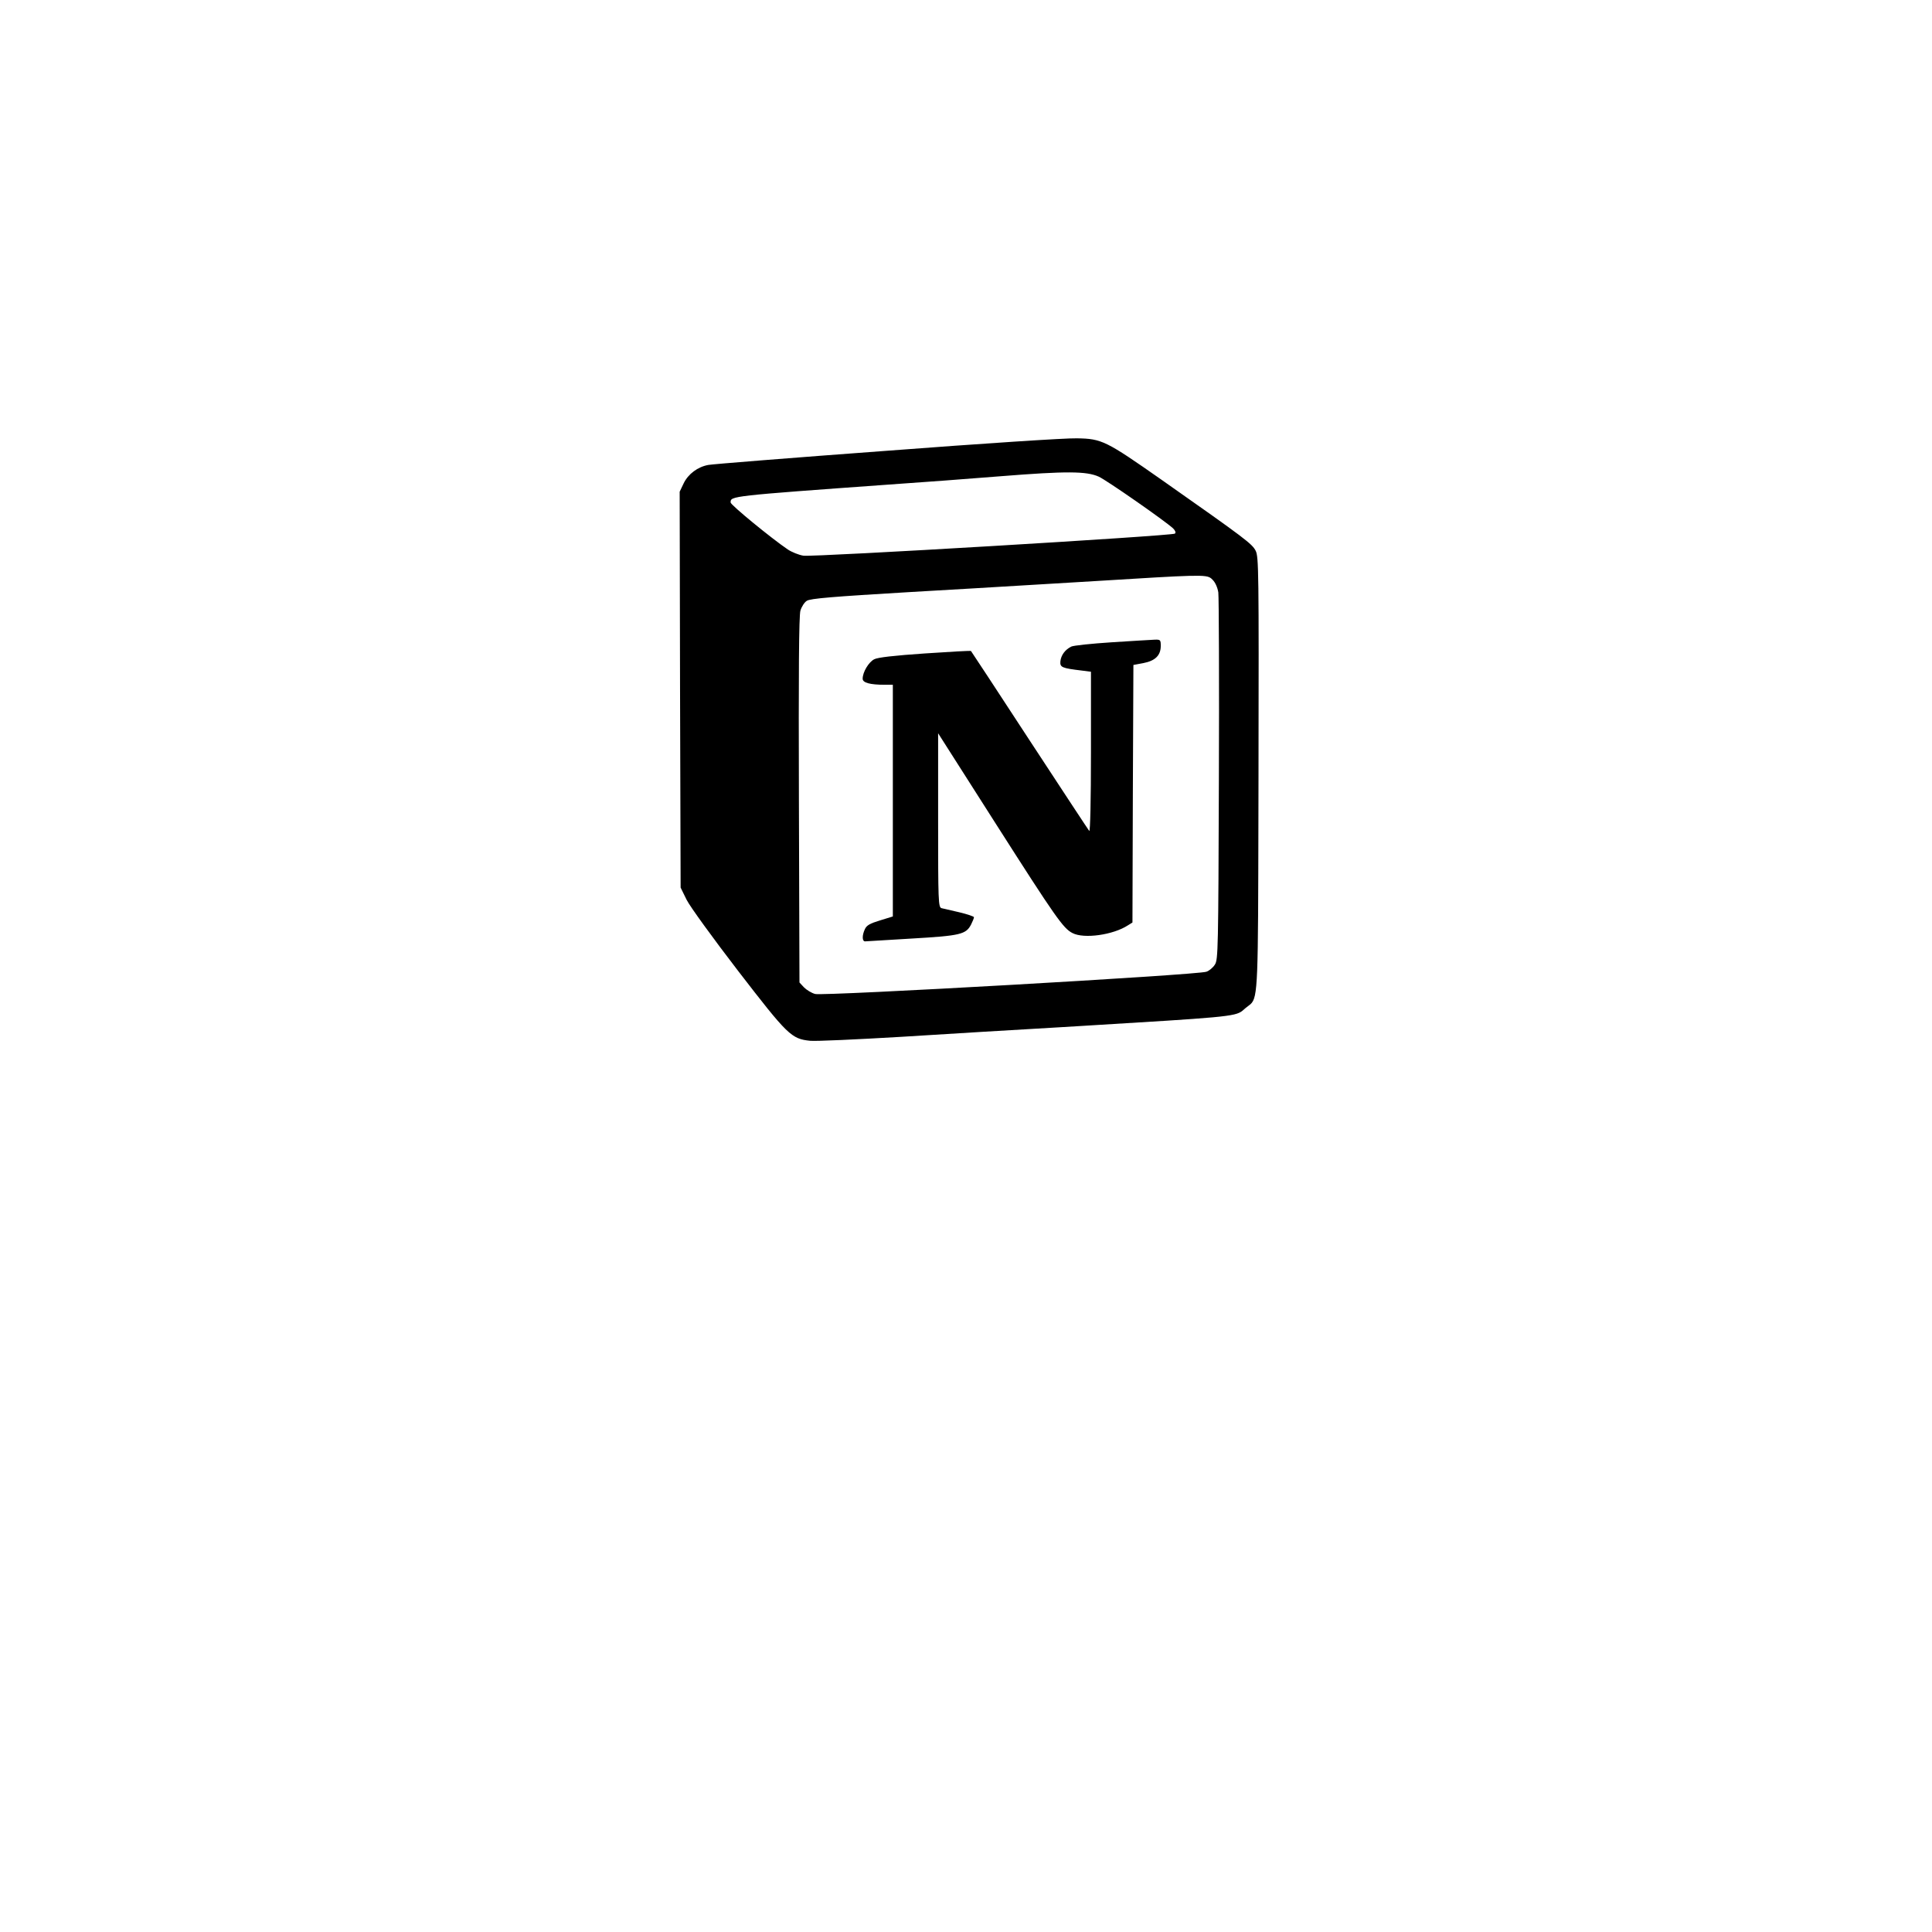 <svg width="128" height="128" viewBox="0 0 128 128" fill="none" xmlns="http://www.w3.org/2000/svg">
<g id="Item">
<g id="Oval" filter="url(#filter0_d_1_1753)">
<circle cx="64" cy="49" r="38" fill="white"/>
<circle cx="64" cy="49" r="38" stroke="white" stroke-width="2"/>
</g>
<g id="notion-2">
<path id="Shape" fill-rule="evenodd" clip-rule="evenodd" d="M58.742 29.866C52.492 30.328 47.179 30.753 46.93 30.803C46.229 30.928 45.592 31.403 45.292 32.028L45.03 32.578L45.055 45.692L45.093 58.805L45.492 59.617C45.718 60.067 47.243 62.167 48.905 64.329C52.193 68.592 52.43 68.83 53.68 68.955C54.043 68.992 56.768 68.867 59.718 68.692C62.681 68.505 67.43 68.217 70.281 68.055C70.794 68.024 71.284 67.994 71.753 67.966C81.061 67.402 81.819 67.356 82.309 66.97C82.353 66.935 82.394 66.898 82.439 66.858C82.467 66.833 82.497 66.806 82.53 66.778C82.588 66.73 82.643 66.69 82.693 66.653C82.752 66.609 82.806 66.57 82.855 66.525C83.349 66.073 83.351 65.085 83.373 54.169C83.375 53.281 83.377 52.328 83.379 51.303C83.405 37.79 83.392 36.903 83.192 36.491C82.955 36.028 82.53 35.703 76.979 31.803C73.267 29.203 73.005 29.066 71.341 29.04C70.654 29.016 64.979 29.39 58.742 29.866ZM72.792 31.578C73.317 31.815 77.155 34.49 77.717 35.003C77.867 35.153 77.917 35.278 77.842 35.353C77.667 35.503 53.916 36.916 53.229 36.816C52.917 36.766 52.455 36.578 52.192 36.403C51.104 35.666 48.405 33.453 48.405 33.291L48.405 33.28C48.404 32.865 48.404 32.859 58.905 32.103C60.93 31.966 64.255 31.716 66.281 31.553C70.667 31.203 71.98 31.216 72.792 31.578ZM80.717 39.253C80.667 38.928 80.517 38.59 80.342 38.416C80.308 38.382 80.278 38.351 80.245 38.323C79.91 38.045 79.312 38.083 72.469 38.504C71.501 38.562 70.313 38.633 69.028 38.71C66.115 38.885 62.703 39.09 60.231 39.229C55.156 39.529 53.681 39.654 53.455 39.804C53.292 39.903 53.105 40.204 53.03 40.454C52.93 40.791 52.904 44.541 52.93 53.017L52.967 65.092L53.267 65.416C53.442 65.591 53.768 65.791 54.005 65.854C54.517 66.004 79.405 64.591 79.929 64.379C80.117 64.316 80.367 64.103 80.492 63.903C80.704 63.578 80.717 62.878 80.754 51.678C80.779 45.153 80.754 39.553 80.717 39.253Z" fill="black"/>
<path id="Path" d="M73.654 42.553C72.304 42.641 71.104 42.766 70.967 42.841C70.554 43.054 70.304 43.404 70.254 43.804C70.217 44.217 70.342 44.266 71.692 44.429L72.279 44.504V49.842C72.279 53.017 72.229 55.117 72.167 55.055C72.104 54.98 70.33 52.28 68.217 49.055C66.104 45.817 64.354 43.154 64.329 43.13C64.303 43.104 62.929 43.179 61.279 43.292C59.254 43.43 58.142 43.555 57.916 43.68C57.553 43.867 57.153 44.53 57.153 44.968C57.153 45.23 57.628 45.368 58.628 45.368H59.153V60.718L58.303 60.98C57.641 61.18 57.416 61.305 57.303 61.555C57.103 61.98 57.116 62.368 57.316 62.368C57.391 62.368 58.804 62.28 60.428 62.18C63.641 61.993 64.003 61.905 64.341 61.243C64.441 61.043 64.528 60.83 64.528 60.768C64.528 60.718 64.091 60.568 63.565 60.443C63.028 60.318 62.49 60.193 62.378 60.168C62.165 60.105 62.153 59.718 62.153 54.342V48.58L65.953 54.542C69.94 60.792 70.44 61.505 71.053 61.817C71.816 62.217 73.753 61.942 74.728 61.305L75.028 61.118L75.054 52.593L75.091 44.055L75.753 43.931C76.541 43.78 76.903 43.418 76.903 42.793C76.903 42.393 76.878 42.368 76.504 42.38C76.28 42.391 74.992 42.466 73.654 42.553Z" fill="black"/>
</g>
</g>
<defs>
<filter id="filter0_d_1_1753" x="0" y="0" width="128" height="128" filterUnits="userSpaceOnUse" color-interpolation-filters="sRGB">
<feFlood flood-opacity="0" result="BackgroundImageFix"/>
<feColorMatrix in="SourceAlpha" type="matrix" values="0 0 0 0 0 0 0 0 0 0 0 0 0 0 0 0 0 0 127 0" result="hardAlpha"/>
<feOffset dy="15"/>
<feGaussianBlur stdDeviation="12.5"/>
<feColorMatrix type="matrix" values="0 0 0 0 0 0 0 0 0 0 0 0 0 0 0 0 0 0 0.06 0"/>
<feBlend mode="normal" in2="BackgroundImageFix" result="effect1_dropShadow_1_1753"/>
<feBlend mode="normal" in="SourceGraphic" in2="effect1_dropShadow_1_1753" result="shape"/>
</filter>
</defs>
</svg>

